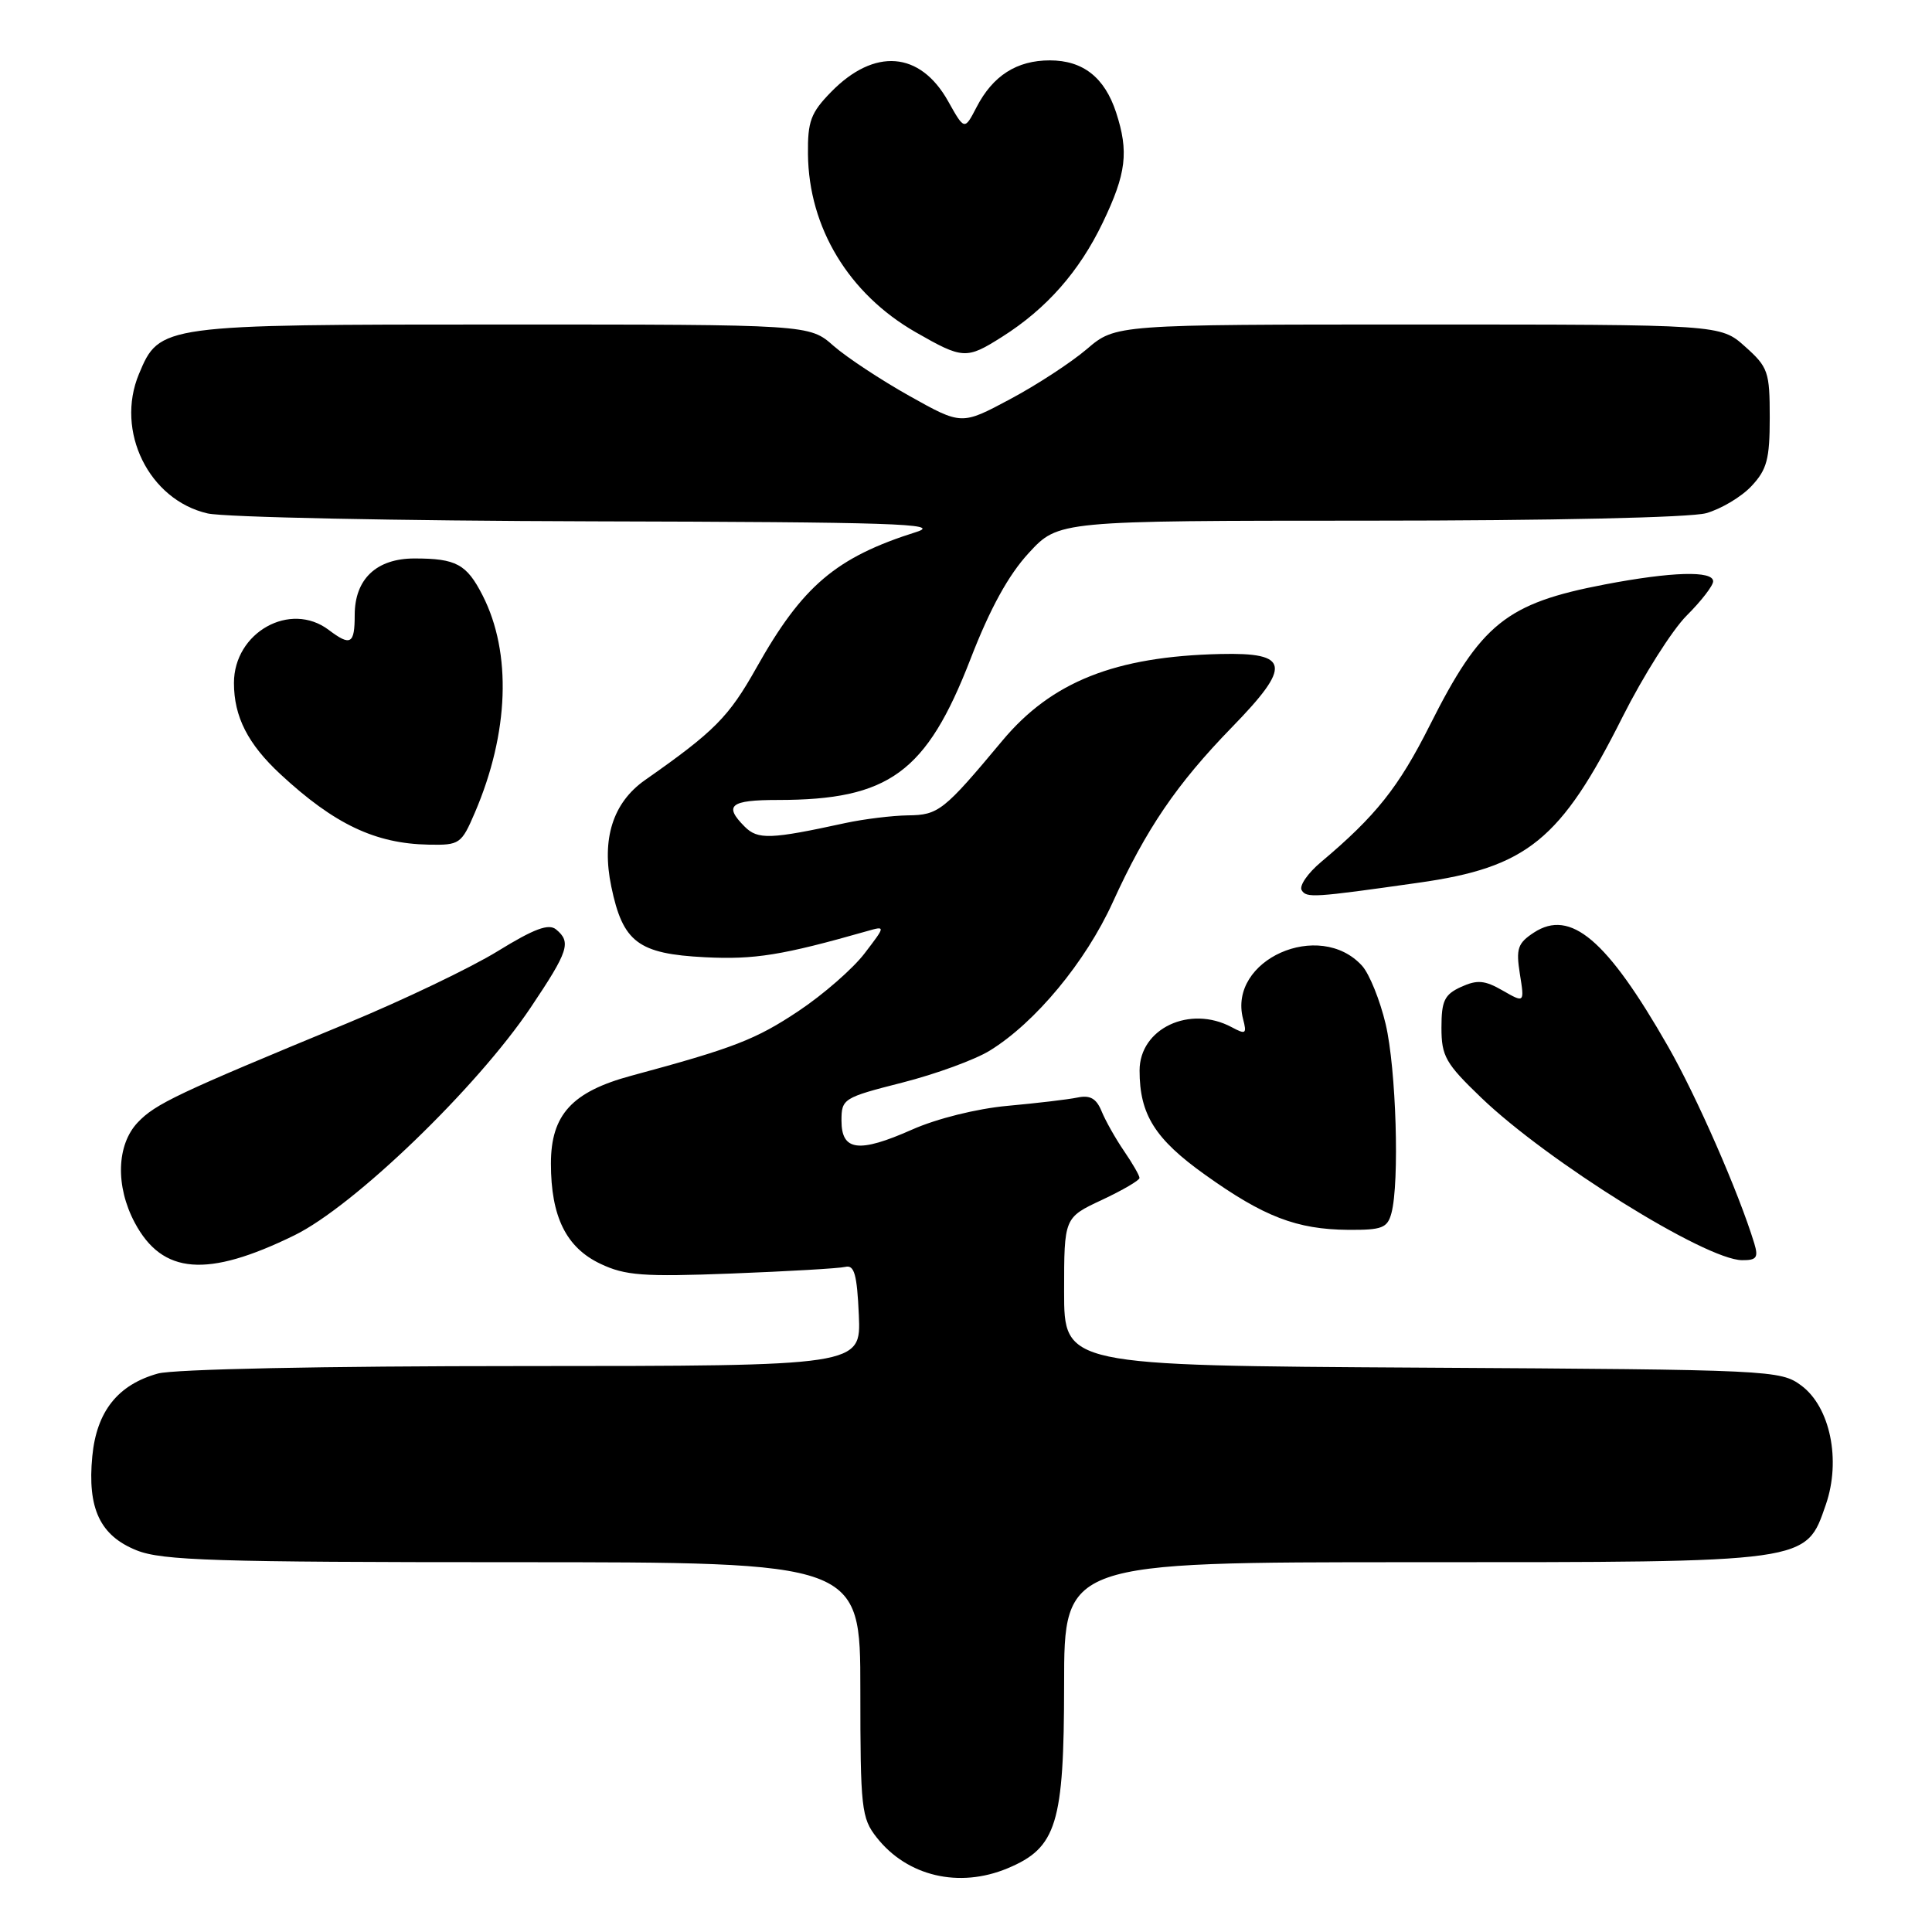 <?xml version="1.0" encoding="UTF-8" standalone="no"?>
<!DOCTYPE svg PUBLIC "-//W3C//DTD SVG 1.1//EN" "http://www.w3.org/Graphics/SVG/1.1/DTD/svg11.dtd" >
<svg xmlns="http://www.w3.org/2000/svg" xmlns:xlink="http://www.w3.org/1999/xlink" version="1.1" viewBox="0 0 256 256">
 <g >
 <path fill="currentColor"
d=" M 133.51 247.56 C 140.02 244.84 140.99 241.68 141.00 223.25 C 141.00 207.00 141.00 207.00 187.25 207.00 C 240.05 207.00 239.25 207.11 241.94 199.35 C 243.96 193.48 242.51 186.43 238.68 183.59 C 235.92 181.55 234.78 181.49 188.43 181.22 C 141.00 180.94 141.00 180.94 141.00 171.14 C 141.00 161.34 141.00 161.34 146.00 159.00 C 148.75 157.71 151.00 156.40 150.99 156.08 C 150.99 155.76 150.06 154.15 148.93 152.50 C 147.80 150.85 146.47 148.48 145.96 147.23 C 145.27 145.55 144.44 145.08 142.77 145.43 C 141.52 145.69 137.35 146.18 133.50 146.53 C 129.44 146.90 124.13 148.22 120.85 149.68 C 113.79 152.81 111.50 152.52 111.50 148.49 C 111.50 145.59 111.74 145.44 119.56 143.45 C 124.00 142.32 129.22 140.41 131.17 139.20 C 137.20 135.48 143.84 127.47 147.44 119.57 C 151.88 109.82 155.91 103.90 163.23 96.37 C 171.20 88.19 170.92 86.44 161.69 86.66 C 147.76 86.98 139.34 90.33 132.82 98.14 C 125.05 107.45 124.36 108.00 120.30 108.04 C 118.21 108.07 114.47 108.53 112.00 109.06 C 102.09 111.22 100.42 111.28 98.68 109.54 C 95.86 106.72 96.75 106.00 103.06 106.00 C 117.80 106.00 122.76 102.38 128.59 87.34 C 131.18 80.64 133.63 76.18 136.32 73.27 C 140.25 69.00 140.25 69.00 181.38 68.99 C 205.51 68.99 223.98 68.58 226.07 68.00 C 228.04 67.45 230.74 65.84 232.07 64.42 C 234.13 62.23 234.50 60.84 234.50 55.34 C 234.50 49.26 234.29 48.65 231.23 45.92 C 227.97 43.00 227.97 43.00 187.89 43.00 C 147.82 43.00 147.82 43.00 144.02 46.25 C 141.92 48.04 137.33 51.04 133.81 52.91 C 127.41 56.33 127.41 56.33 120.53 52.48 C 116.75 50.36 112.21 47.37 110.44 45.82 C 107.24 43.00 107.24 43.00 66.57 43.00 C 21.31 43.00 21.14 43.02 18.41 49.56 C 15.25 57.13 19.73 66.24 27.50 68.03 C 29.70 68.54 52.65 69.01 78.50 69.08 C 118.28 69.18 124.88 69.39 121.45 70.48 C 110.77 73.85 106.33 77.62 100.22 88.50 C 96.56 95.01 94.68 96.91 85.46 103.37 C 81.21 106.36 79.68 111.16 81.00 117.48 C 82.53 124.86 84.56 126.39 93.42 126.84 C 99.99 127.17 103.65 126.58 114.92 123.37 C 117.35 122.68 117.35 122.68 114.56 126.33 C 113.03 128.34 109.09 131.78 105.82 133.96 C 100.15 137.74 97.25 138.87 83.65 142.54 C 75.79 144.66 73.00 147.71 73.00 154.18 C 73.00 161.21 75.02 165.31 79.56 167.46 C 82.84 169.02 85.22 169.20 96.93 168.75 C 104.39 168.46 111.17 168.07 112.00 167.87 C 113.20 167.57 113.56 168.85 113.80 174.25 C 114.09 181.00 114.09 181.00 69.30 181.01 C 42.73 181.01 23.05 181.42 20.93 182.00 C 15.61 183.48 12.80 187.02 12.23 192.96 C 11.56 199.89 13.26 203.49 18.11 205.43 C 21.48 206.78 28.55 207.00 68.02 207.00 C 114.00 207.00 114.00 207.00 114.00 223.87 C 114.00 239.64 114.14 240.91 116.17 243.48 C 120.21 248.62 127.09 250.24 133.51 247.56 Z  M 39.00 163.69 C 46.90 159.83 63.20 144.11 70.32 133.50 C 75.34 126.02 75.72 124.84 73.69 123.16 C 72.71 122.34 70.78 123.06 65.94 126.04 C 62.40 128.22 53.42 132.52 46.00 135.59 C 23.48 144.89 20.59 146.26 18.25 148.73 C 15.44 151.70 15.28 157.18 17.86 162.02 C 21.52 168.88 27.44 169.35 39.00 163.69 Z  M 232.45 164.75 C 230.39 158.01 224.82 145.29 221.02 138.65 C 212.92 124.48 208.10 120.40 203.25 123.57 C 201.10 124.98 200.86 125.70 201.39 129.05 C 202.01 132.91 202.01 132.91 199.11 131.25 C 196.73 129.88 195.74 129.80 193.60 130.77 C 191.40 131.78 191.00 132.60 191.00 136.17 C 191.00 139.95 191.54 140.91 196.26 145.44 C 205.05 153.89 225.98 166.93 230.82 166.98 C 232.76 167.00 233.02 166.64 232.45 164.75 Z  M 184.37 160.75 C 185.46 156.69 185.00 141.62 183.61 135.71 C 182.86 132.53 181.45 129.05 180.49 127.98 C 174.85 121.76 162.67 127.18 164.71 135.01 C 165.23 137.00 165.08 137.11 163.21 136.11 C 157.66 133.14 151.00 136.27 151.00 141.85 C 151.00 147.68 153.04 150.93 159.69 155.67 C 167.47 161.23 171.82 162.90 178.63 162.96 C 183.13 162.99 183.84 162.72 184.37 160.75 Z  M 187.94 116.97 C 202.36 114.94 206.81 111.31 215.00 94.99 C 217.74 89.55 221.55 83.52 223.48 81.58 C 225.42 79.65 227.00 77.60 227.00 77.03 C 227.00 75.59 221.51 75.75 212.66 77.44 C 199.58 79.94 196.23 82.63 189.45 96.12 C 185.32 104.33 182.31 108.11 175.06 114.21 C 173.28 115.70 172.12 117.39 172.48 117.96 C 173.12 119.00 174.00 118.95 187.94 116.97 Z  M 62.93 107.66 C 67.45 97.11 67.83 86.51 63.95 78.90 C 61.83 74.75 60.45 74.00 54.92 74.00 C 49.88 74.00 47.00 76.73 47.00 81.50 C 47.00 85.35 46.46 85.66 43.56 83.47 C 38.46 79.61 31.00 83.79 31.00 90.50 C 31.00 94.97 32.85 98.59 37.16 102.59 C 44.31 109.22 49.73 111.79 56.79 111.92 C 60.91 112.00 61.14 111.84 62.93 107.66 Z  M 132.77 44.64 C 138.67 40.91 143.01 35.98 146.12 29.50 C 149.25 22.98 149.59 20.12 147.89 14.90 C 146.37 10.26 143.50 8.00 139.11 8.00 C 134.73 8.00 131.56 10.02 129.40 14.20 C 127.80 17.28 127.80 17.28 125.63 13.41 C 121.92 6.79 115.87 6.31 110.13 12.18 C 107.43 14.94 107.01 16.08 107.06 20.44 C 107.16 30.16 112.47 38.93 121.30 44.00 C 127.58 47.60 128.05 47.63 132.77 44.64 Z "/>
</g>
</svg>